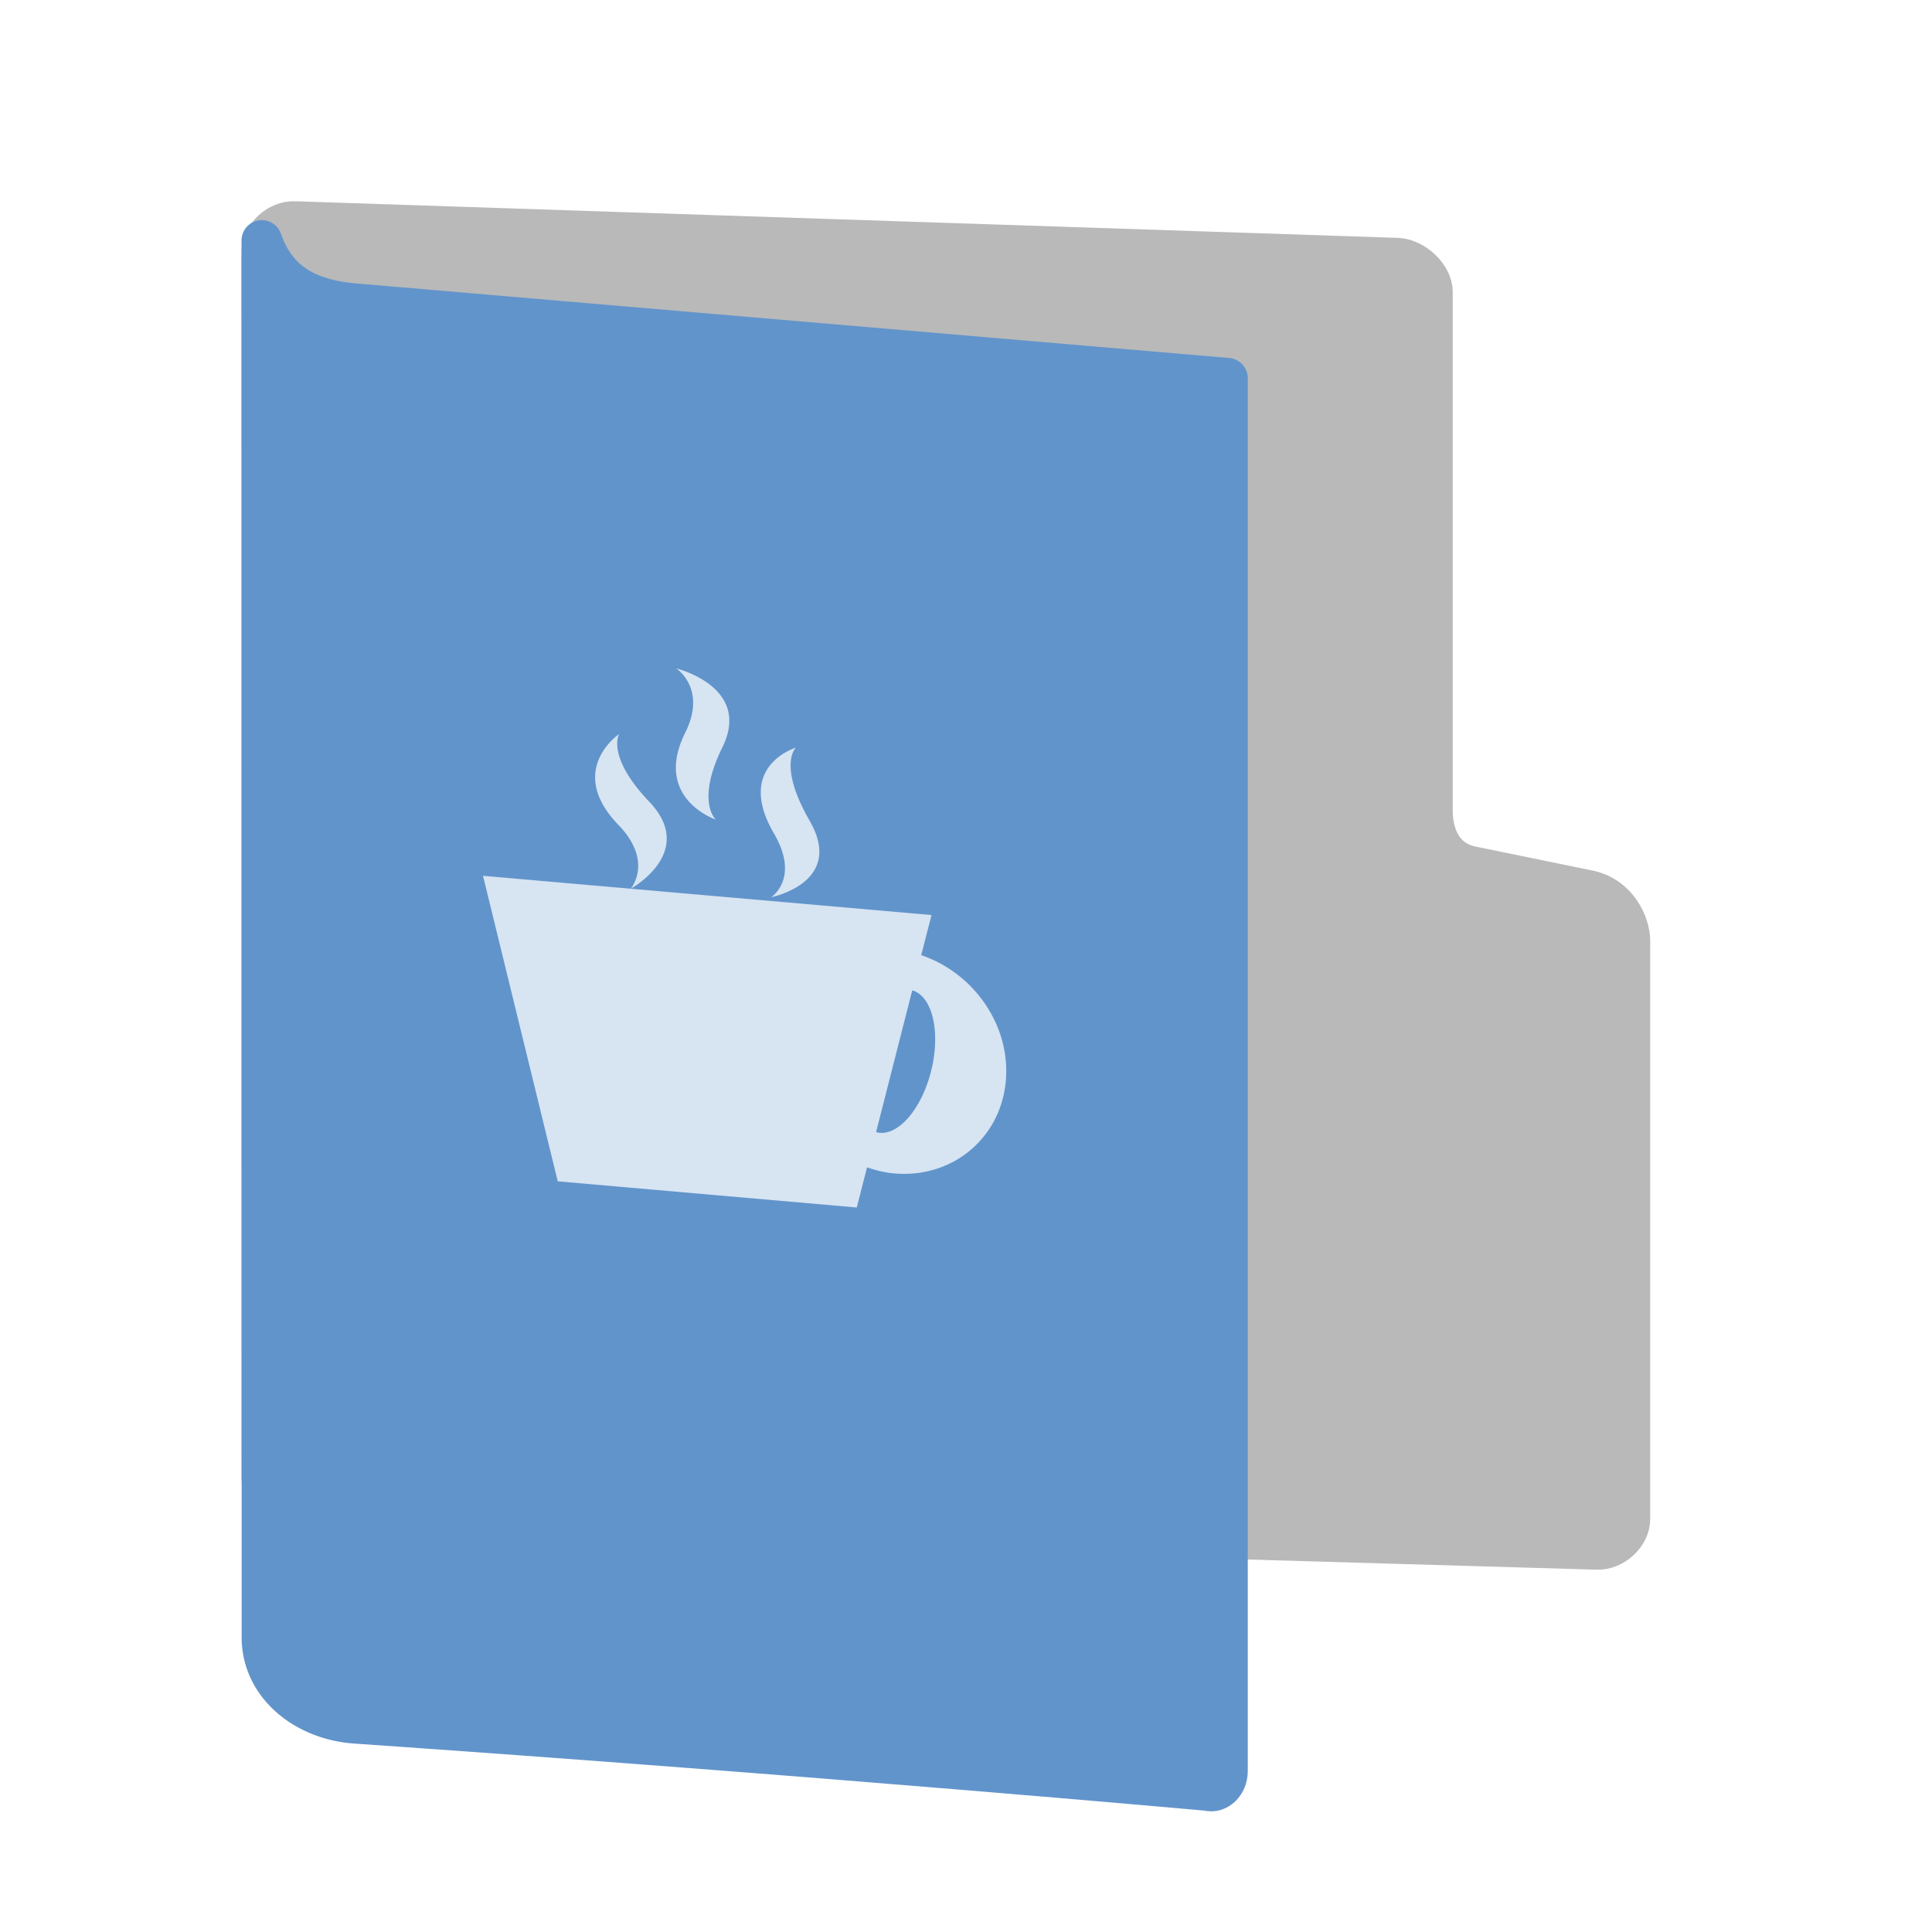 <svg id="SVGRoot" width="48px" height="48px" version="1.1" viewBox="0 0 48 48" xmlns="http://www.w3.org/2000/svg">
<defs>
<filter id="filter936" color-interpolation-filters="sRGB">
<feFlood flood-color="rgb(255,255,255)" flood-opacity=".102" result="flood"/>
<feComposite in="flood" in2="SourceGraphic" operator="out" result="composite1"/>
<feGaussianBlur in="composite1" result="blur"/>
<feOffset dx="0" dy="1" result="offset"/>
<feComposite in="offset" in2="SourceGraphic" operator="atop" result="fbSourceGraphic"/>
<feColorMatrix in="fbSourceGraphic" result="fbSourceGraphicAlpha" values="0 0 0 -1 0 0 0 0 -1 0 0 0 0 -1 0 0 0 0 1 0"/>
<feFlood flood-color="rgb(0,0,0)" flood-opacity=".2" in="fbSourceGraphic" result="flood"/>
<feComposite in="flood" in2="fbSourceGraphic" operator="in" result="composite1"/>
<feGaussianBlur in="composite1" result="blur"/>
<feOffset dx="0" dy="1" result="offset"/>
<feComposite in="fbSourceGraphic" in2="offset" result="composite2"/>
</filter>
<filter id="filter960" color-interpolation-filters="sRGB">
<feFlood flood-color="rgb(0,0,0)" flood-opacity=".2" result="flood"/>
<feComposite in="flood" in2="SourceGraphic" operator="in" result="composite1"/>
<feGaussianBlur in="composite1" result="blur"/>
<feOffset dx="0" dy="1" result="offset"/>
<feComposite in="SourceGraphic" in2="offset" result="fbSourceGraphic"/>
<feColorMatrix in="fbSourceGraphic" result="fbSourceGraphicAlpha" values="0 0 0 -1 0 0 0 0 -1 0 0 0 0 -1 0 0 0 0 1 0"/>
<feFlood flood-color="rgb(255,255,255)" flood-opacity=".102" in="fbSourceGraphic" result="flood"/>
<feComposite in="flood" in2="fbSourceGraphic" operator="out" result="composite1"/>
<feGaussianBlur in="composite1" result="blur"/>
<feOffset dx="0" dy="1" result="offset"/>
<feComposite in="offset" in2="fbSourceGraphic" operator="atop" result="composite2"/>
</filter>
</defs>
<path d="m7.327 35.563c-0.417-0.021-0.835-0.447-0.835-0.852v-30.451c0-0.405 0.417-0.788 0.835-0.767l27.397 0.91c0.417 0.021 0.876 0.447 0.876 0.852v12.9c0 0.471 0.174 1.2 0.966 1.362l2.9 0.594c0.738 0.151 1.04 0.858 1.04 1.262v14.365c0 0.405-0.417 0.788-0.835 0.767z" fill="#b9b9b9" filter="url(#filter960)" stroke="#b9b9b9" stroke-linecap="round" stroke-linejoin="round" stroke-width=".986"/>
<path d="m6.508 38.754c0.044 1.152 1.094 1.976 2.315 2.061 11.521 0.797 21.18 1.671 21.18 1.671 0.247 0.073 0.494-0.169 0.494-0.483v-34.607l-21.815-1.863c-0.98-0.115-1.8-0.469-2.178-1.56z" color="#000000" display="block" fill="#6194cb" filter="url(#filter936)" stroke="#6194cb" stroke-linejoin="round" stroke-width="1.007"/>
<path d="m16.803 16.608s0.765 0.499 0.225 1.587c-0.818 1.639 0.755 2.167 0.755 2.167s-0.5-0.445 0.166-1.799c0.736-1.5-1.146-1.956-1.146-1.956zm2.97 1.968s-1.525 0.452-0.542 2.136c0.65 1.116-0.071 1.579-0.071 1.579s1.843-0.362 0.954-1.902c-0.799-1.392-0.341-1.813-0.341-1.813zm-4.39-0.34s-1.335 0.9-0.013 2.265c0.874 0.908 0.301 1.579 0.301 1.579s1.656-0.907 0.459-2.162c-1.08-1.132-0.747-1.683-0.747-1.683zm0.288 3.844-3.671-0.321 1.857 7.591 7.429 0.65 0.255-0.997c0.216 0.073 0.44 0.13 0.673 0.15 1.539 0.135 2.786-1.003 2.786-2.542 0-1.306-0.901-2.472-2.112-2.88l0.255-0.997zm6.993 2.527a0.948 1.818 13.758 0 1 0.032 0.008 0.948 1.818 13.758 0 1 0.417 2.072 0.948 1.818 13.758 0 1-1.347 1.44z" fill="#fff" opacity=".75" stroke-width=".929"/>
</svg>
